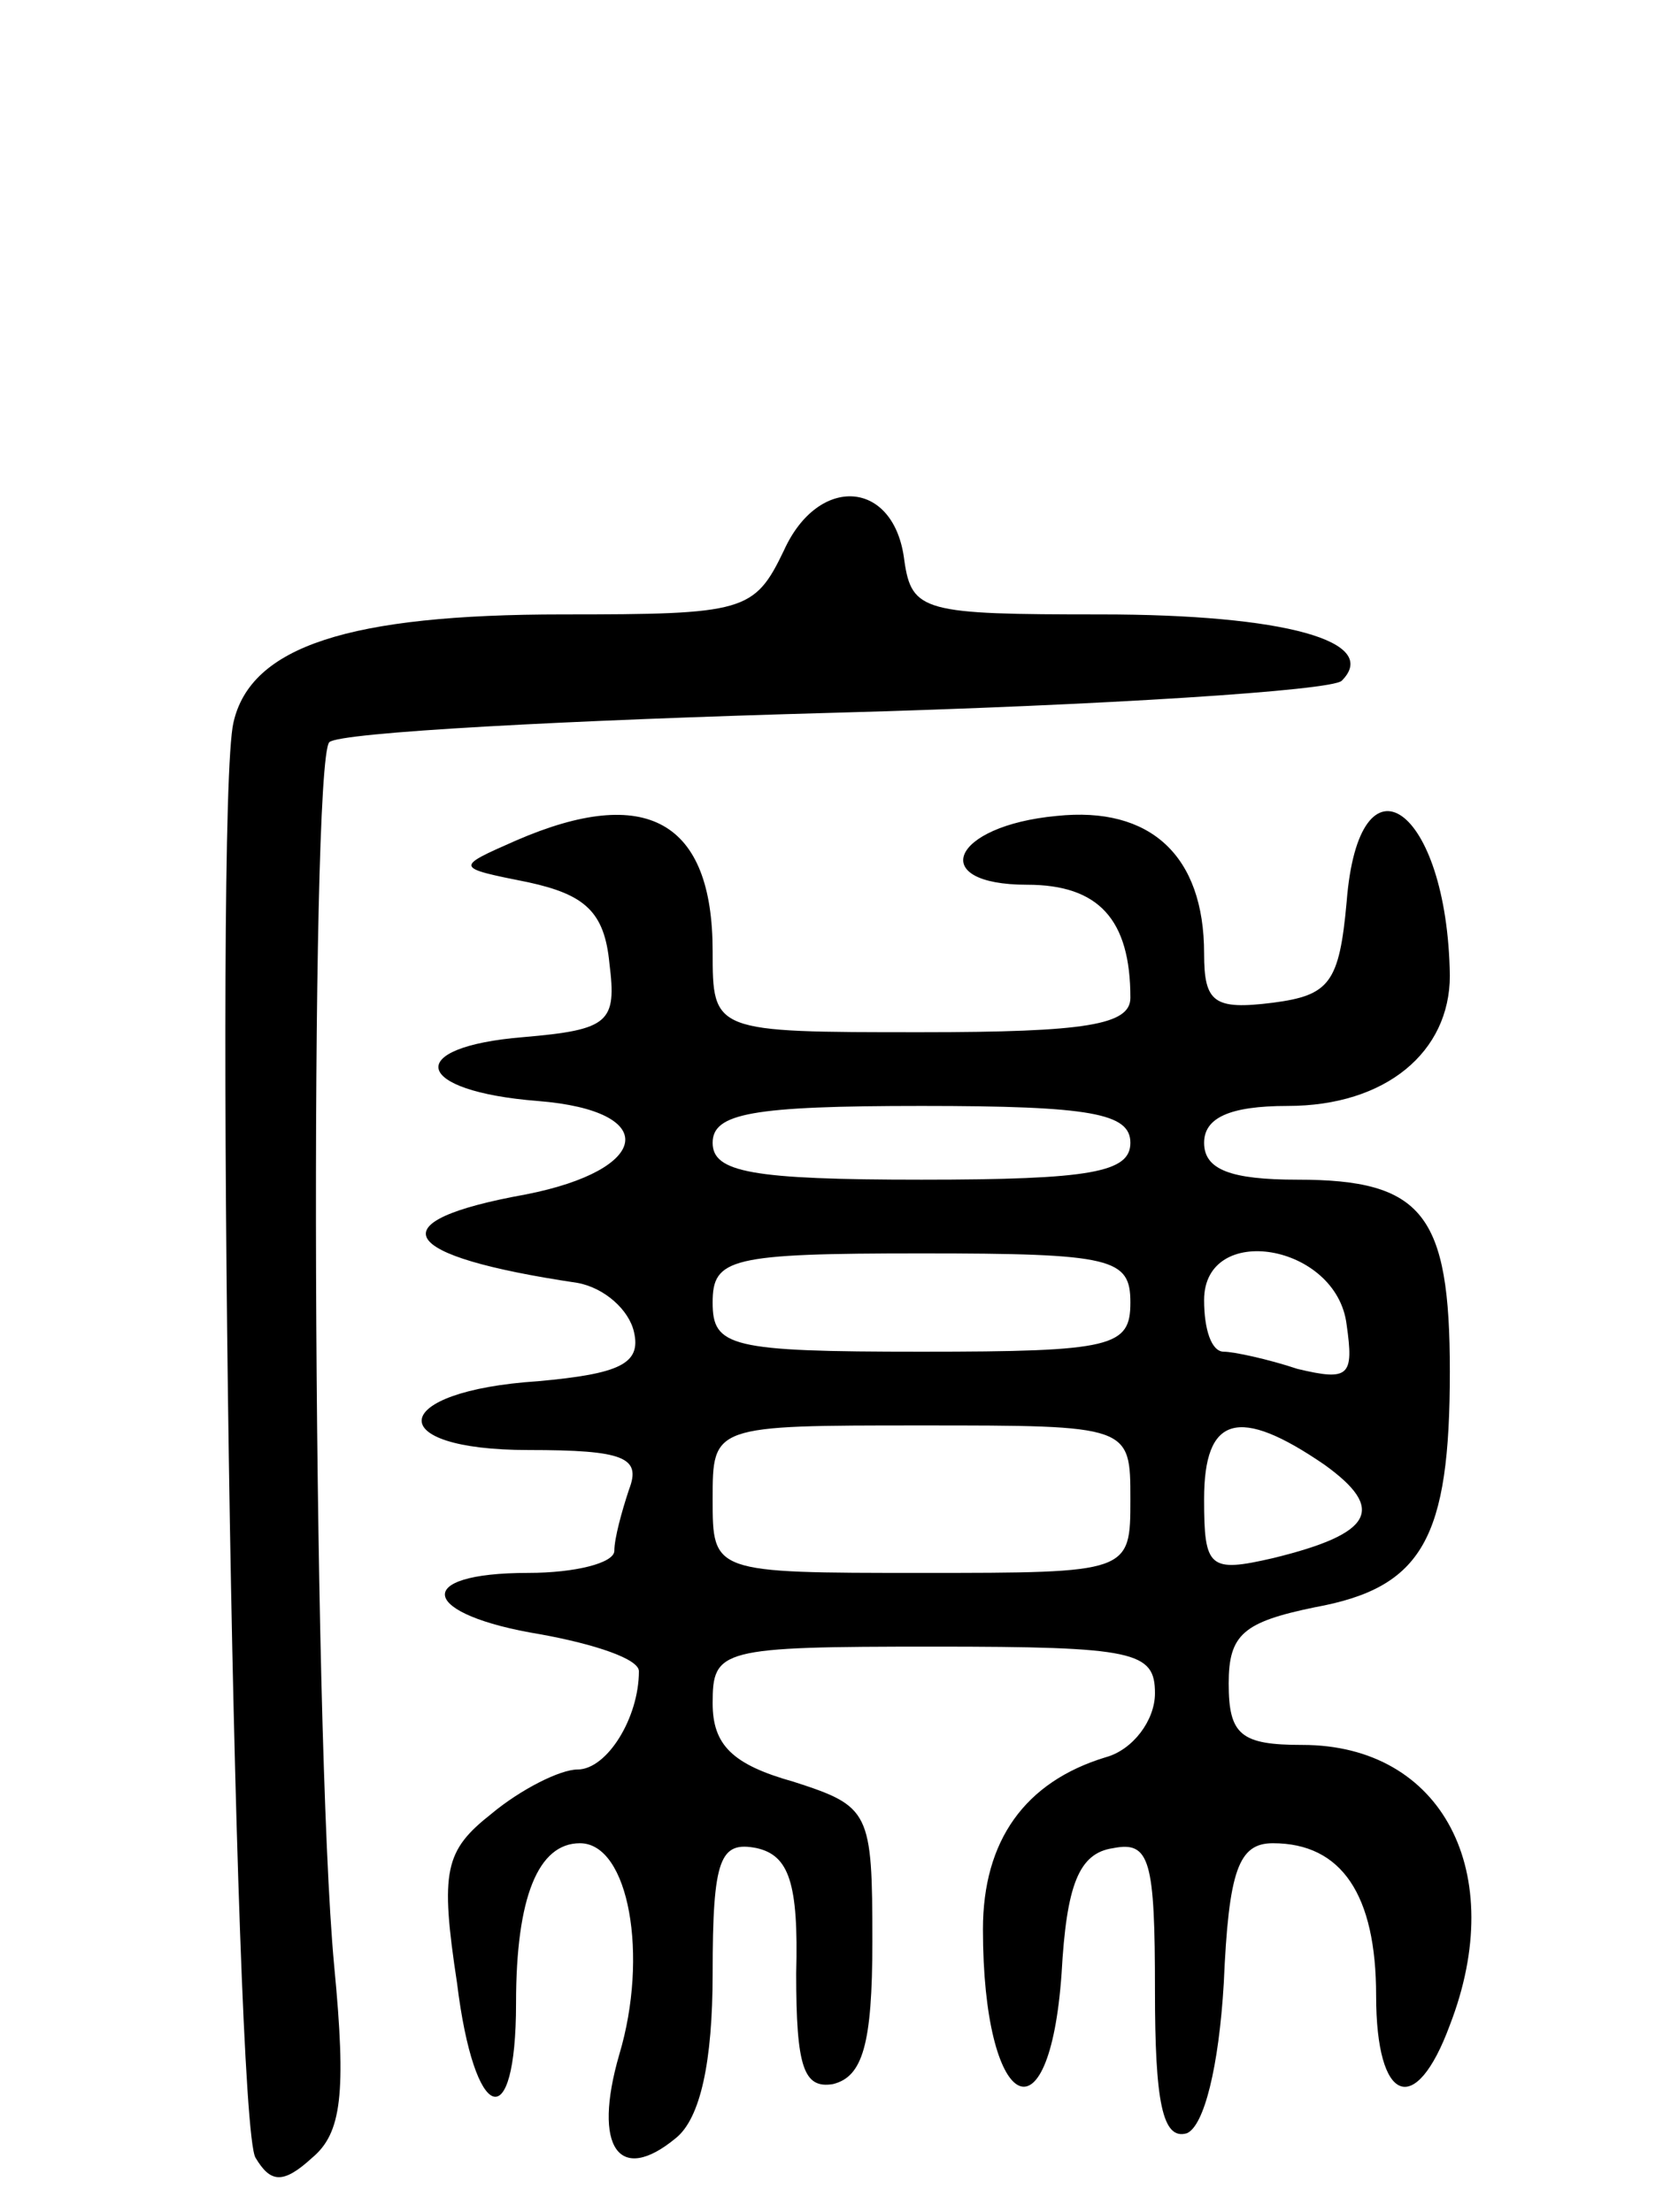 <svg version="1.0" xmlns="http://www.w3.org/2000/svg"
 width="68pt" height="90pt" viewBox="0 0 68 90"
 preserveAspectRatio="xMidYMid meet">
<g transform="translate(0,90) scale(0.1,-0.1)"
fill="#000000" stroke="none">
<path d="M319 676 c-12 -25 -16 -26 -90 -26 -87 0 -127 -13 -134 -44 -8 -34 0
-570 9 -584 6 -10 11 -11 23 0 12 10 14 26 9 78 -9 96 -10 489 -2 498 4 4 97
9 206 12 109 3 202 9 206 13 16 16 -23 27 -98 27 -72 0 -77 1 -80 22 -4 33
-35 35 -49 4z"/>
<path d="M210 558 c-25 -11 -25 -11 5 -17 23 -5 31 -12 33 -33 3 -24 0 -27
-35 -30 -49 -4 -45 -22 6 -26 50 -4 46 -28 -5 -38 -61 -11 -53 -25 21 -36 11
-2 21 -11 23 -20 3 -13 -6 -17 -39 -20 -61 -4 -64 -28 -4 -28 39 0 46 -3 41
-16 -3 -9 -6 -20 -6 -25 0 -5 -16 -9 -35 -9 -48 0 -44 -17 5 -25 22 -4 40 -10
40 -15 0 -19 -13 -40 -25 -40 -7 0 -23 -8 -35 -18 -19 -15 -21 -23 -14 -69 7
-57 24 -63 24 -8 0 43 9 65 26 65 20 0 28 -46 16 -86 -11 -38 0 -53 23 -34 10
8 15 31 15 67 0 47 3 54 18 51 13 -3 17 -14 16 -51 0 -38 3 -47 15 -45 12 3
16 16 16 58 0 53 -1 55 -32 65 -25 7 -33 15 -33 32 0 22 3 23 90 23 82 0 90
-2 90 -19 0 -11 -9 -23 -20 -26 -33 -10 -50 -34 -50 -70 0 -74 27 -89 32 -18
2 36 7 49 21 51 15 3 17 -5 17 -58 0 -45 3 -61 13 -58 7 3 13 27 15 61 2 46 6
57 20 57 28 0 42 -21 42 -62 0 -44 16 -50 30 -12 24 62 -3 114 -60 114 -25 0
-30 4 -30 25 0 20 6 25 35 31 44 8 55 28 55 96 0 64 -11 78 -62 78 -27 0 -38
4 -38 15 0 10 10 15 34 15 40 0 66 22 66 53 -1 69 -37 94 -42 30 -3 -33 -7
-38 -30 -41 -24 -3 -28 0 -28 20 0 40 -22 60 -60 56 -43 -4 -53 -28 -12 -28
29 0 42 -14 42 -46 0 -11 -18 -14 -85 -14 -85 0 -85 0 -85 33 0 53 -27 68 -80
45z m250 -123 c0 -12 -16 -15 -85 -15 -69 0 -85 3 -85 15 0 12 16 15 85 15 69
0 85 -3 85 -15z m0 -65 c0 -18 -7 -20 -85 -20 -78 0 -85 2 -85 20 0 18 7 20
85 20 78 0 85 -2 85 -20z m88 -9 c3 -21 1 -23 -20 -18 -12 4 -26 7 -30 7 -5 0
-8 9 -8 21 0 32 54 23 58 -10z m-88 -71 c0 -30 0 -30 -85 -30 -85 0 -85 0 -85
30 0 30 0 30 85 30 85 0 85 0 85 -30z m79 14 c25 -18 20 -28 -21 -38 -26 -6
-28 -4 -28 24 0 34 14 38 49 14z"/>
</g>
</svg>
